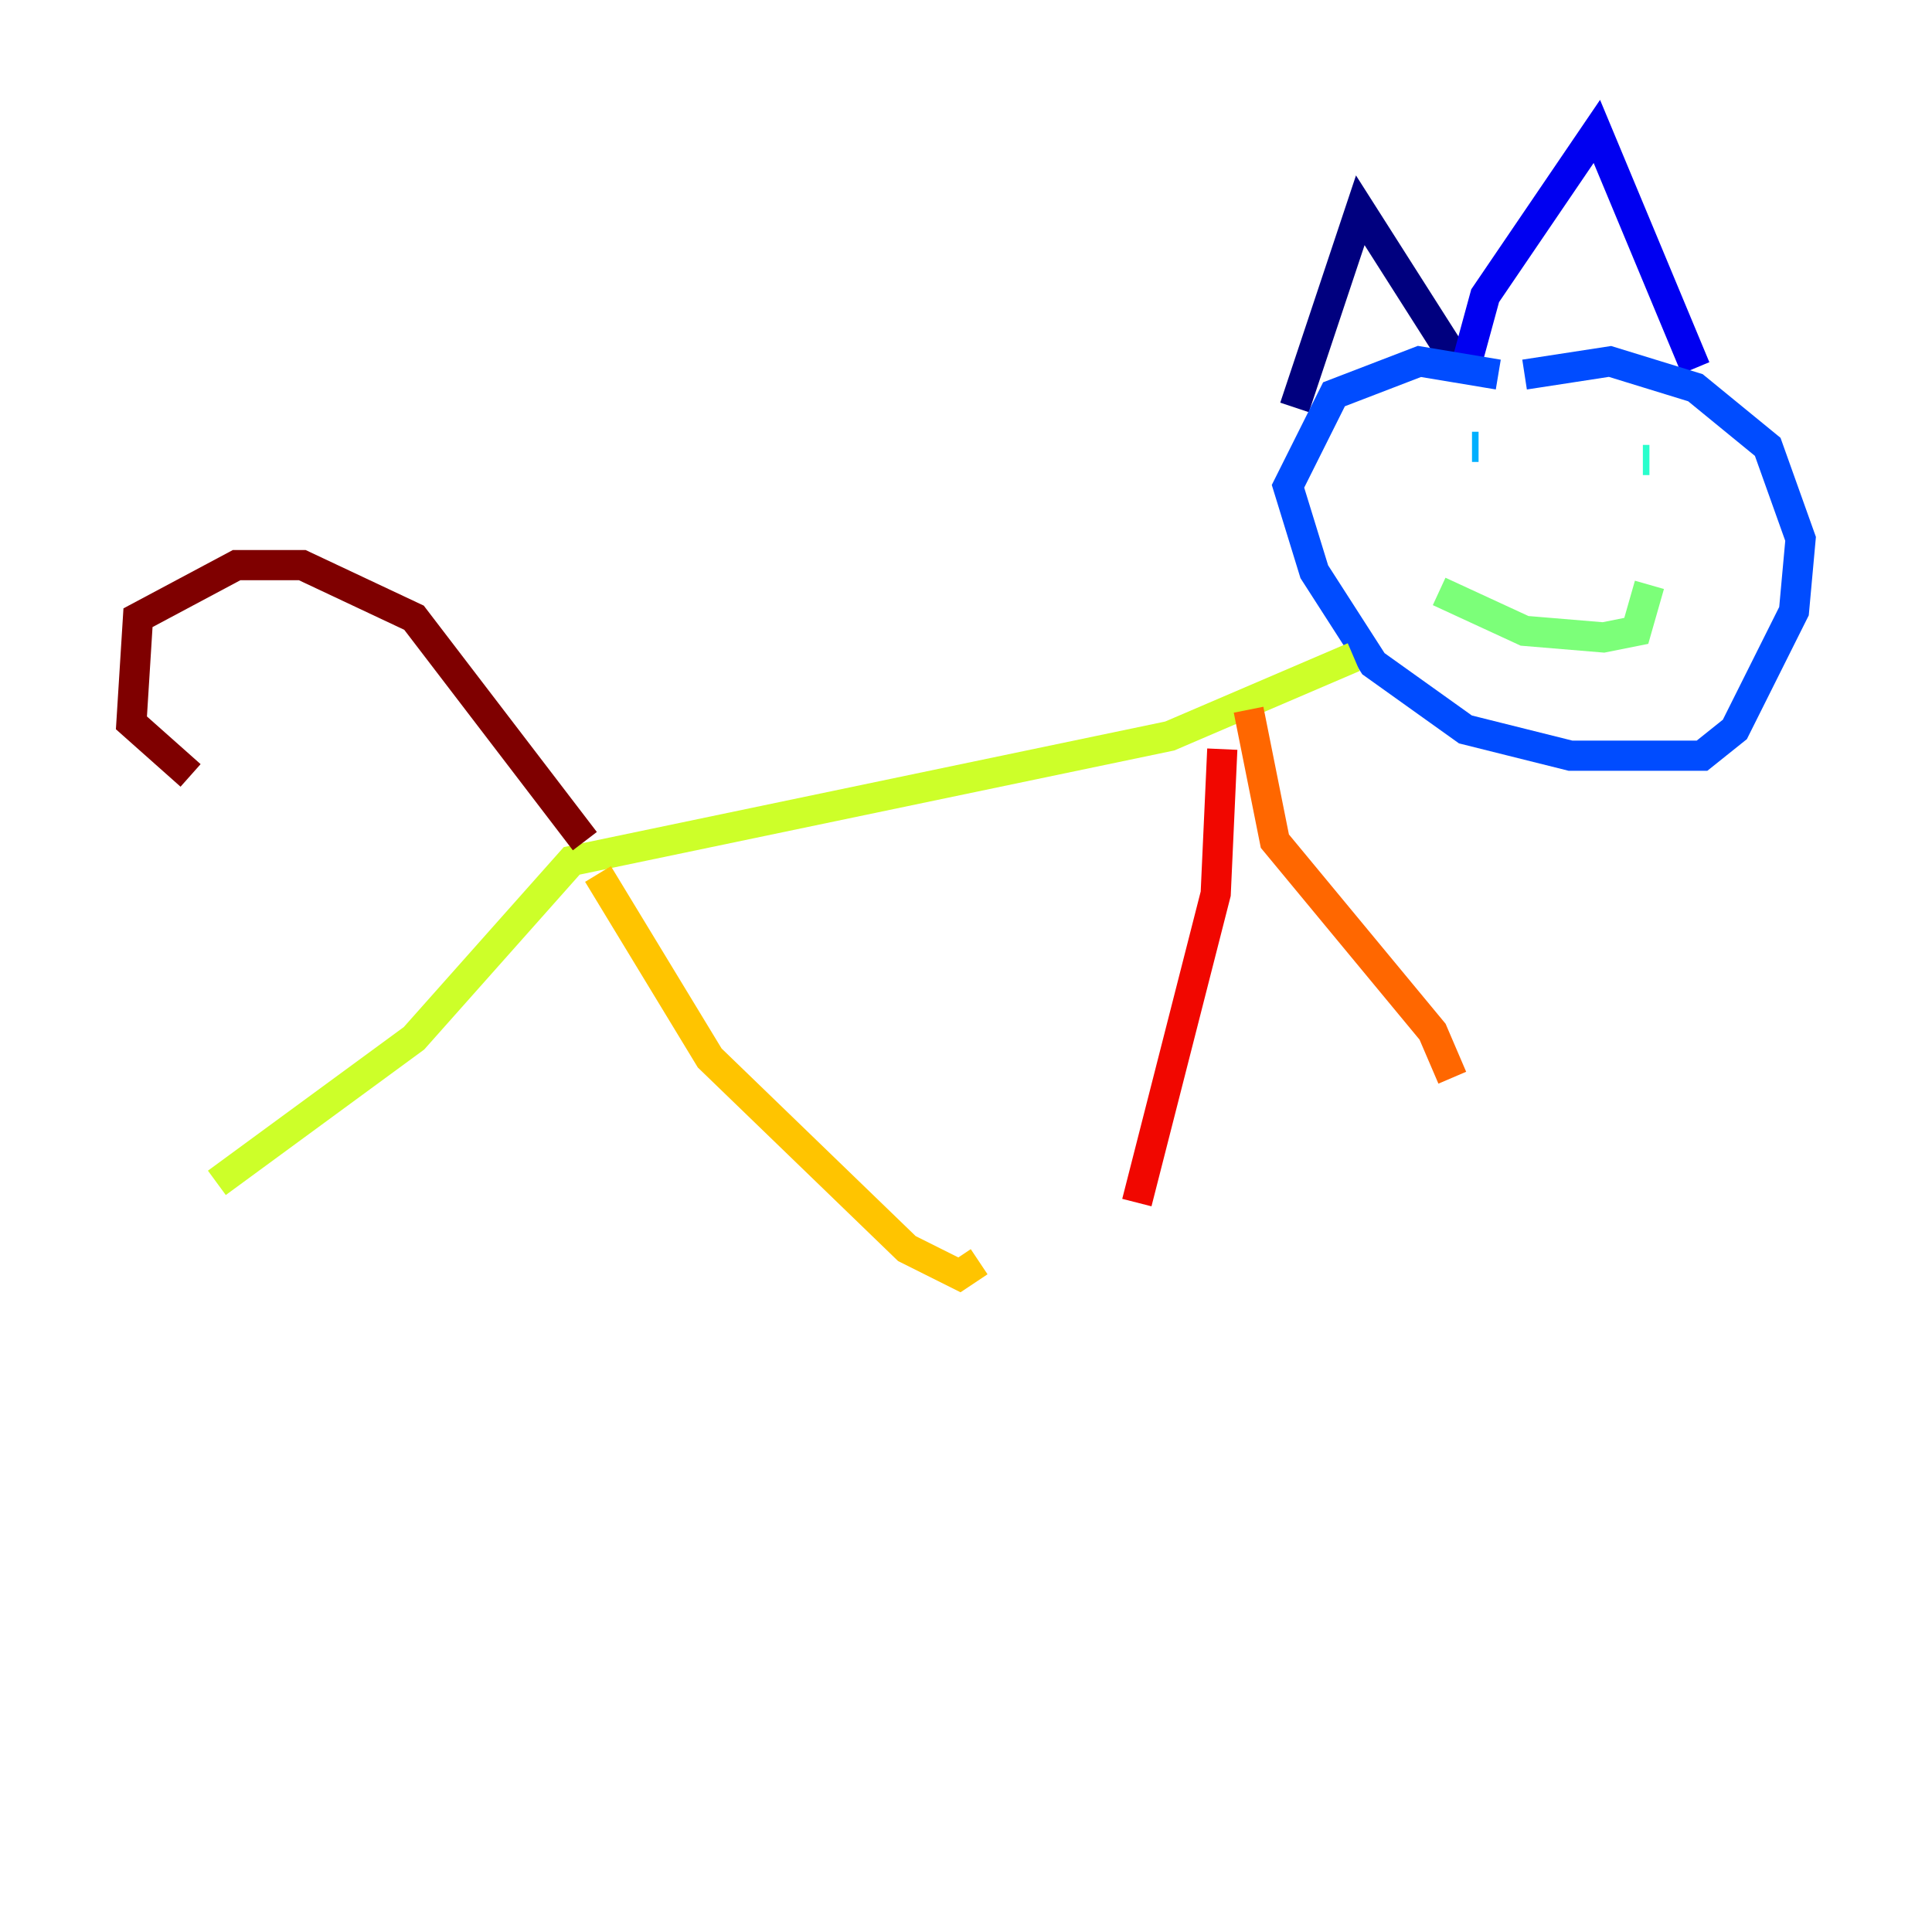 <?xml version="1.0" encoding="utf-8" ?>
<svg baseProfile="tiny" height="128" version="1.2" viewBox="0,0,128,128" width="128" xmlns="http://www.w3.org/2000/svg" xmlns:ev="http://www.w3.org/2001/xml-events" xmlns:xlink="http://www.w3.org/1999/xlink"><defs /><polyline fill="none" points="85.769,26.993 90.122,13.932 96.218,23.51" stroke="#00007f" stroke-width="2" /><polyline fill="none" points="97.088,24.381 98.395,19.592 105.796,8.707 112.326,24.381" stroke="#0000f1" stroke-width="2" /><polyline fill="none" points="99.265,24.816 94.041,23.946 88.381,26.122 85.333,32.218 87.075,37.878 90.993,43.973 97.088,48.327 104.054,50.068 112.762,50.068 114.939,48.327 118.857,40.49 119.293,35.701 117.116,29.605 112.326,25.687 106.667,23.946 101.007,24.816" stroke="#004cff" stroke-width="2" /><polyline fill="none" points="97.524,29.605 97.959,29.605" stroke="#00b0ff" stroke-width="2" /><polyline fill="none" points="108.844,30.476 109.279,30.476" stroke="#29ffcd" stroke-width="2" /><polyline fill="none" points="95.347,39.184 101.007,41.796 106.231,42.231 108.408,41.796 109.279,38.748" stroke="#7cff79" stroke-width="2" /><polyline fill="none" points="89.687,43.537 77.497,48.762 37.878,57.034 27.429,68.789 14.367,78.367" stroke="#cdff29" stroke-width="2" /><polyline fill="none" points="39.619,57.905 47.02,70.095 60.082,82.721 63.565,84.463 64.871,83.592" stroke="#ffc400" stroke-width="2" /><polyline fill="none" points="82.721,47.02 84.463,55.728 94.912,68.354 96.218,71.401" stroke="#ff6700" stroke-width="2" /><polyline fill="none" points="80.98,49.633 80.544,59.211 75.32,79.674" stroke="#f10700" stroke-width="2" /><polyline fill="none" points="38.748,55.728 27.429,40.925 20.027,37.442 15.674,37.442 9.143,40.925 8.707,47.891 12.626,51.374" stroke="#7f0000" stroke-width="2" /></svg>